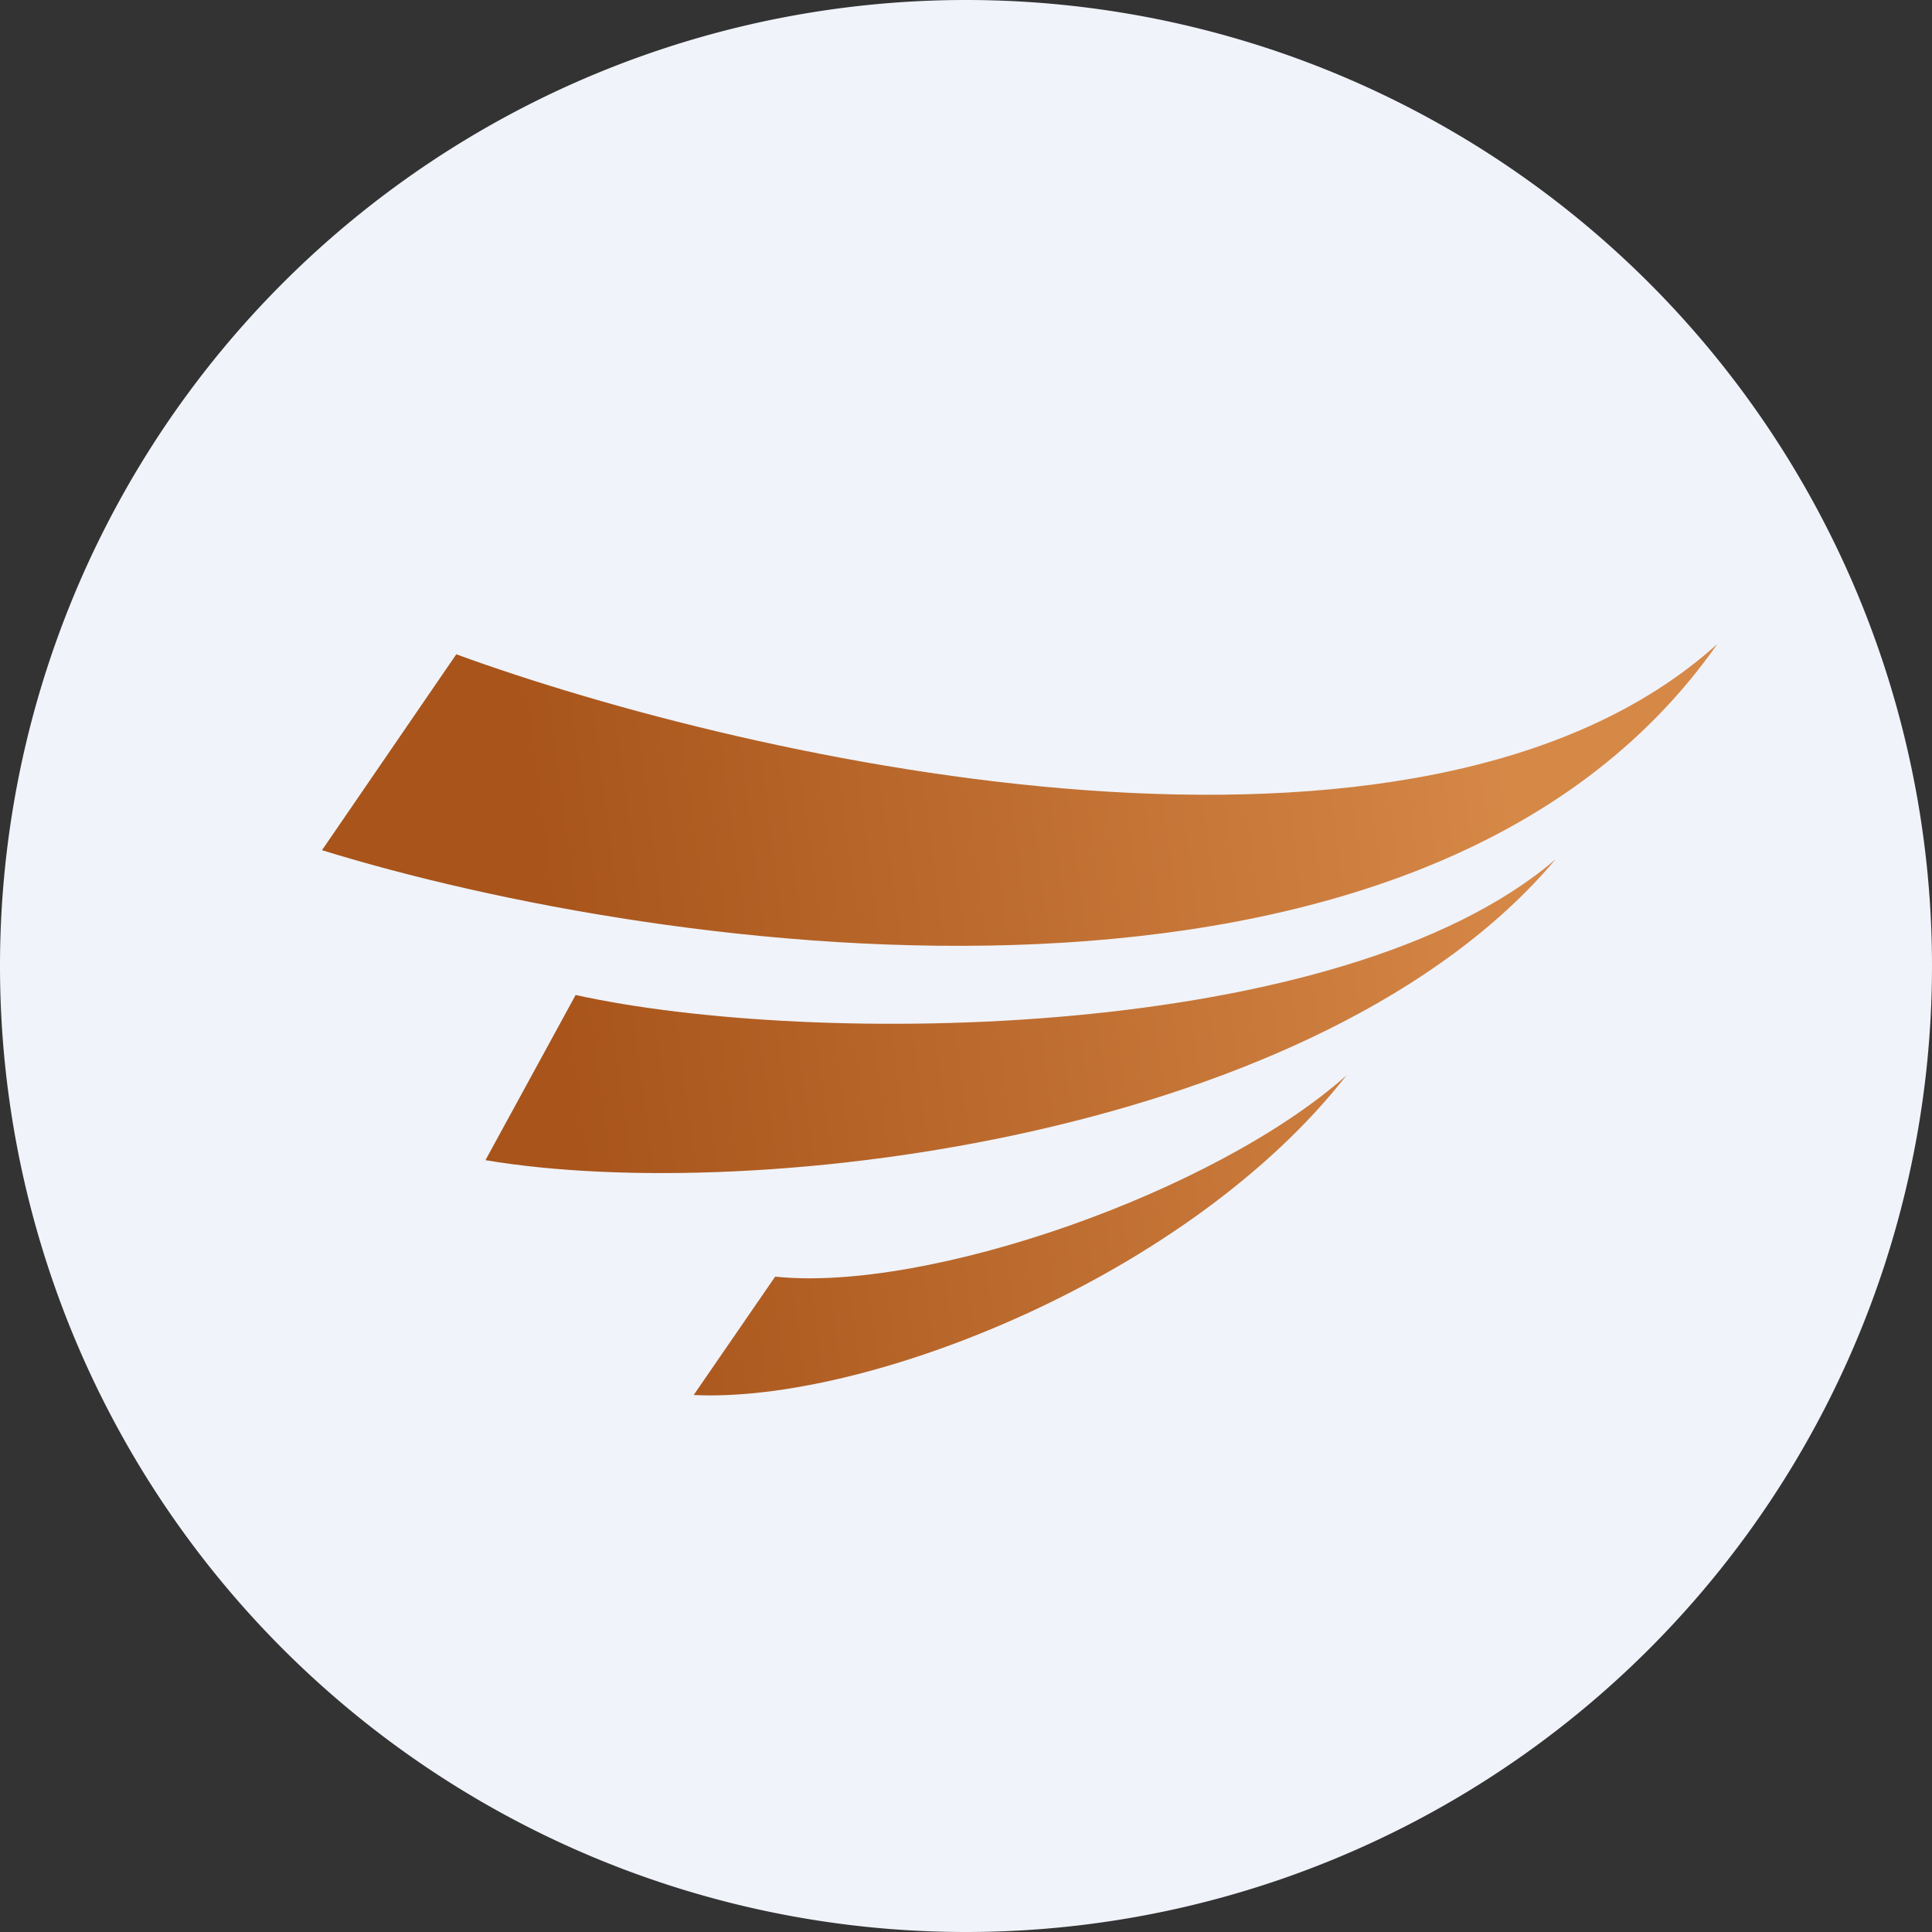 <ns0:svg xmlns:ns0="http://www.w3.org/2000/svg" width="18" height="18" fill="none"><ns0:rect width="100%" height="100%" fill="#333333" stroke="none"/><path xmlns="http://www.w3.org/2000/svg" fill="#F0F3FA" d="M9 18a9 9 0 0 1 0 -18a9 9 0 0 1 0 18Z" /><ns0:path fill-rule="evenodd" clip-rule="evenodd" d="M4.251 6.096 3 7.921C6.194 8.908 13.266 9.906 16 6c-2.765 2.497-8.985 1.105-11.749.096ZM5.363 9.27l-.84 1.539c2.53.426 7.8-.226 9.971-2.804-1.99 1.71-6.93 1.752-9.131 1.265Zm1.1 3.727.759-1.103c1.413.149 4.089-.779 5.322-1.874-1.465 1.874-4.464 3.055-6.08 2.977Z" fill="url(#a)" /><ns0:defs><ns0:linearGradient id="a" x1="5.353" y1="10.601" x2="14.355" y2="9.424" gradientUnits="userSpaceOnUse"><ns0:stop stop-color="#A8541B" /><ns0:stop offset="1" stop-color="#D68847" /></ns0:linearGradient></ns0:defs></ns0:svg>